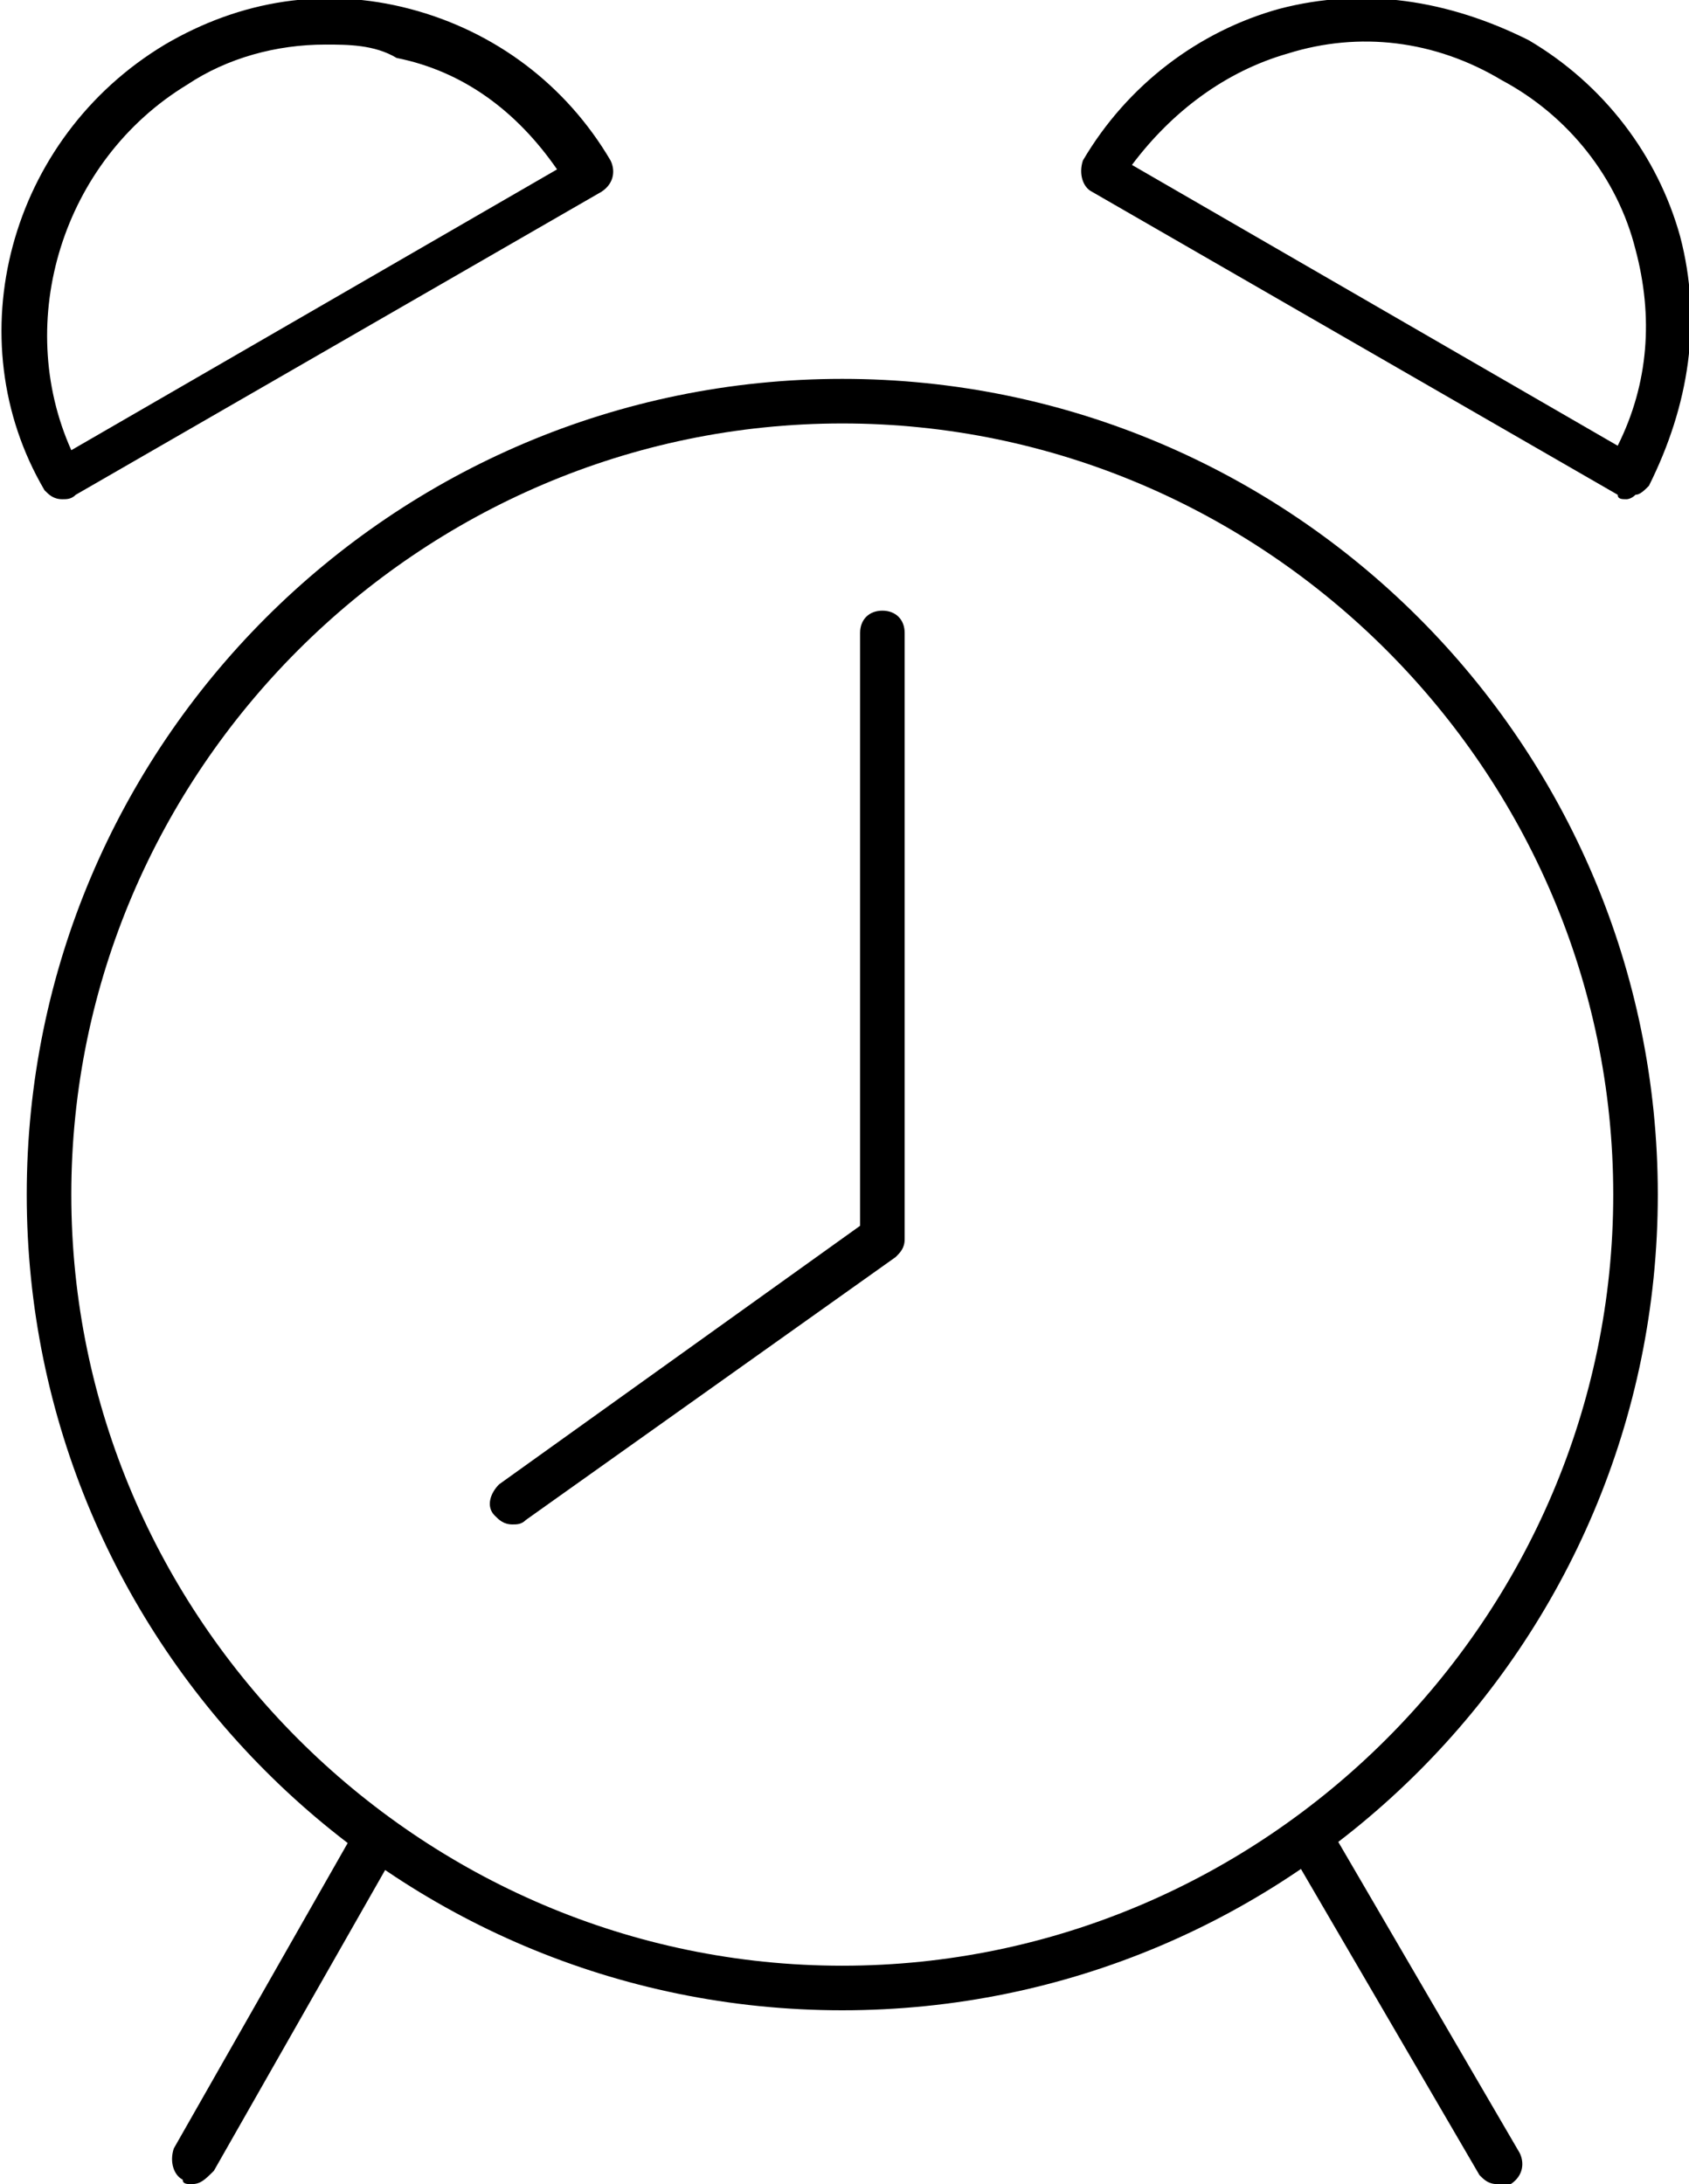 <?xml version="1.0" encoding="utf-8"?>
<!-- Generator: Adobe Illustrator 19.1.0, SVG Export Plug-In . SVG Version: 6.00 Build 0)  -->
<svg version="1.1" id="Layer_1" xmlns="http://www.w3.org/2000/svg" xmlns:xlink="http://www.w3.org/1999/xlink" x="0px" y="0px"
	 viewBox="-380 376 37.9 49" style="enable-background:new -380 376 37.9 49;" xml:space="preserve">
<g>
	<g>
		<path d="M-368.5,410.2c-0.2,0-0.3-0.1-0.4-0.2c-0.2-0.2-0.1-0.5,0.1-0.7l8.1-5.8v-13.3c0-0.3,0.2-0.5,0.5-0.5s0.5,0.2,0.5,0.5
			v13.6c0,0.2-0.1,0.3-0.2,0.4l-8.3,5.9C-368.3,410.2-368.4,410.2-368.5,410.2z"/>
	</g>
	<g>
		<path d="M-361.1,421.1c-10.1,0-18.3-8.2-18.3-18.3c0-10.1,8.2-18.3,18.3-18.3s18.3,8.2,18.3,18.3
			C-342.8,412.9-351,421.1-361.1,421.1z M-361.1,385.5c-9.5,0-17.3,7.8-17.3,17.3s7.8,17.3,17.3,17.3c9.5,0,17.3-7.8,17.3-17.3
			S-351.6,385.5-361.1,385.5z"/>
	</g>
	<g>
		<path d="M-375.7,425c-0.1,0-0.2,0-0.2-0.1c-0.2-0.1-0.3-0.4-0.2-0.7l4.1-7.2c0.1-0.2,0.4-0.3,0.7-0.2c0.2,0.1,0.3,0.4,0.2,0.7
			l-4.1,7.2C-375.4,424.9-375.5,425-375.7,425z M-346.4,425c-0.2,0-0.3-0.1-0.4-0.2l-4.2-7.2c-0.1-0.2-0.1-0.5,0.2-0.7
			c0.2-0.1,0.5-0.1,0.7,0.2l4.2,7.2c0.1,0.2,0.1,0.5-0.2,0.7C-346.2,425-346.3,425-346.4,425z M-378.6,387.2c-0.2,0-0.3-0.1-0.4-0.2
			c-2-3.4-0.8-7.9,2.7-10c1.7-1,3.6-1.3,5.5-0.8c1.9,0.5,3.5,1.7,4.5,3.4c0.1,0.2,0.1,0.5-0.2,0.7l-11.8,6.8
			C-378.4,387.2-378.5,387.2-378.6,387.2z M-372.7,377c-1.1,0-2.2,0.3-3.1,0.9c-2.8,1.7-3.9,5.3-2.6,8.2l10.9-6.3
			c-0.9-1.3-2.1-2.2-3.6-2.5C-371.6,377-372.2,377-372.7,377z M-343.5,387.2c-0.1,0-0.2,0-0.2-0.1l-11.8-6.8
			c-0.2-0.1-0.3-0.4-0.2-0.7c1-1.7,2.6-2.9,4.4-3.4c1.9-0.5,3.8-0.2,5.6,0.7c1.7,1,2.9,2.6,3.4,4.4c0.5,1.9,0.2,3.8-0.7,5.6
			c-0.1,0.1-0.2,0.2-0.3,0.2C-343.4,387.2-343.5,387.2-343.5,387.2z M-354.6,379.7l10.9,6.3c0.7-1.4,0.8-2.9,0.4-4.4
			c-0.4-1.6-1.5-3-3-3.8c-1.5-0.9-3.2-1.1-4.8-0.6C-352.5,377.6-353.7,378.5-354.6,379.7z"/>
	</g>
</g>
</svg>
